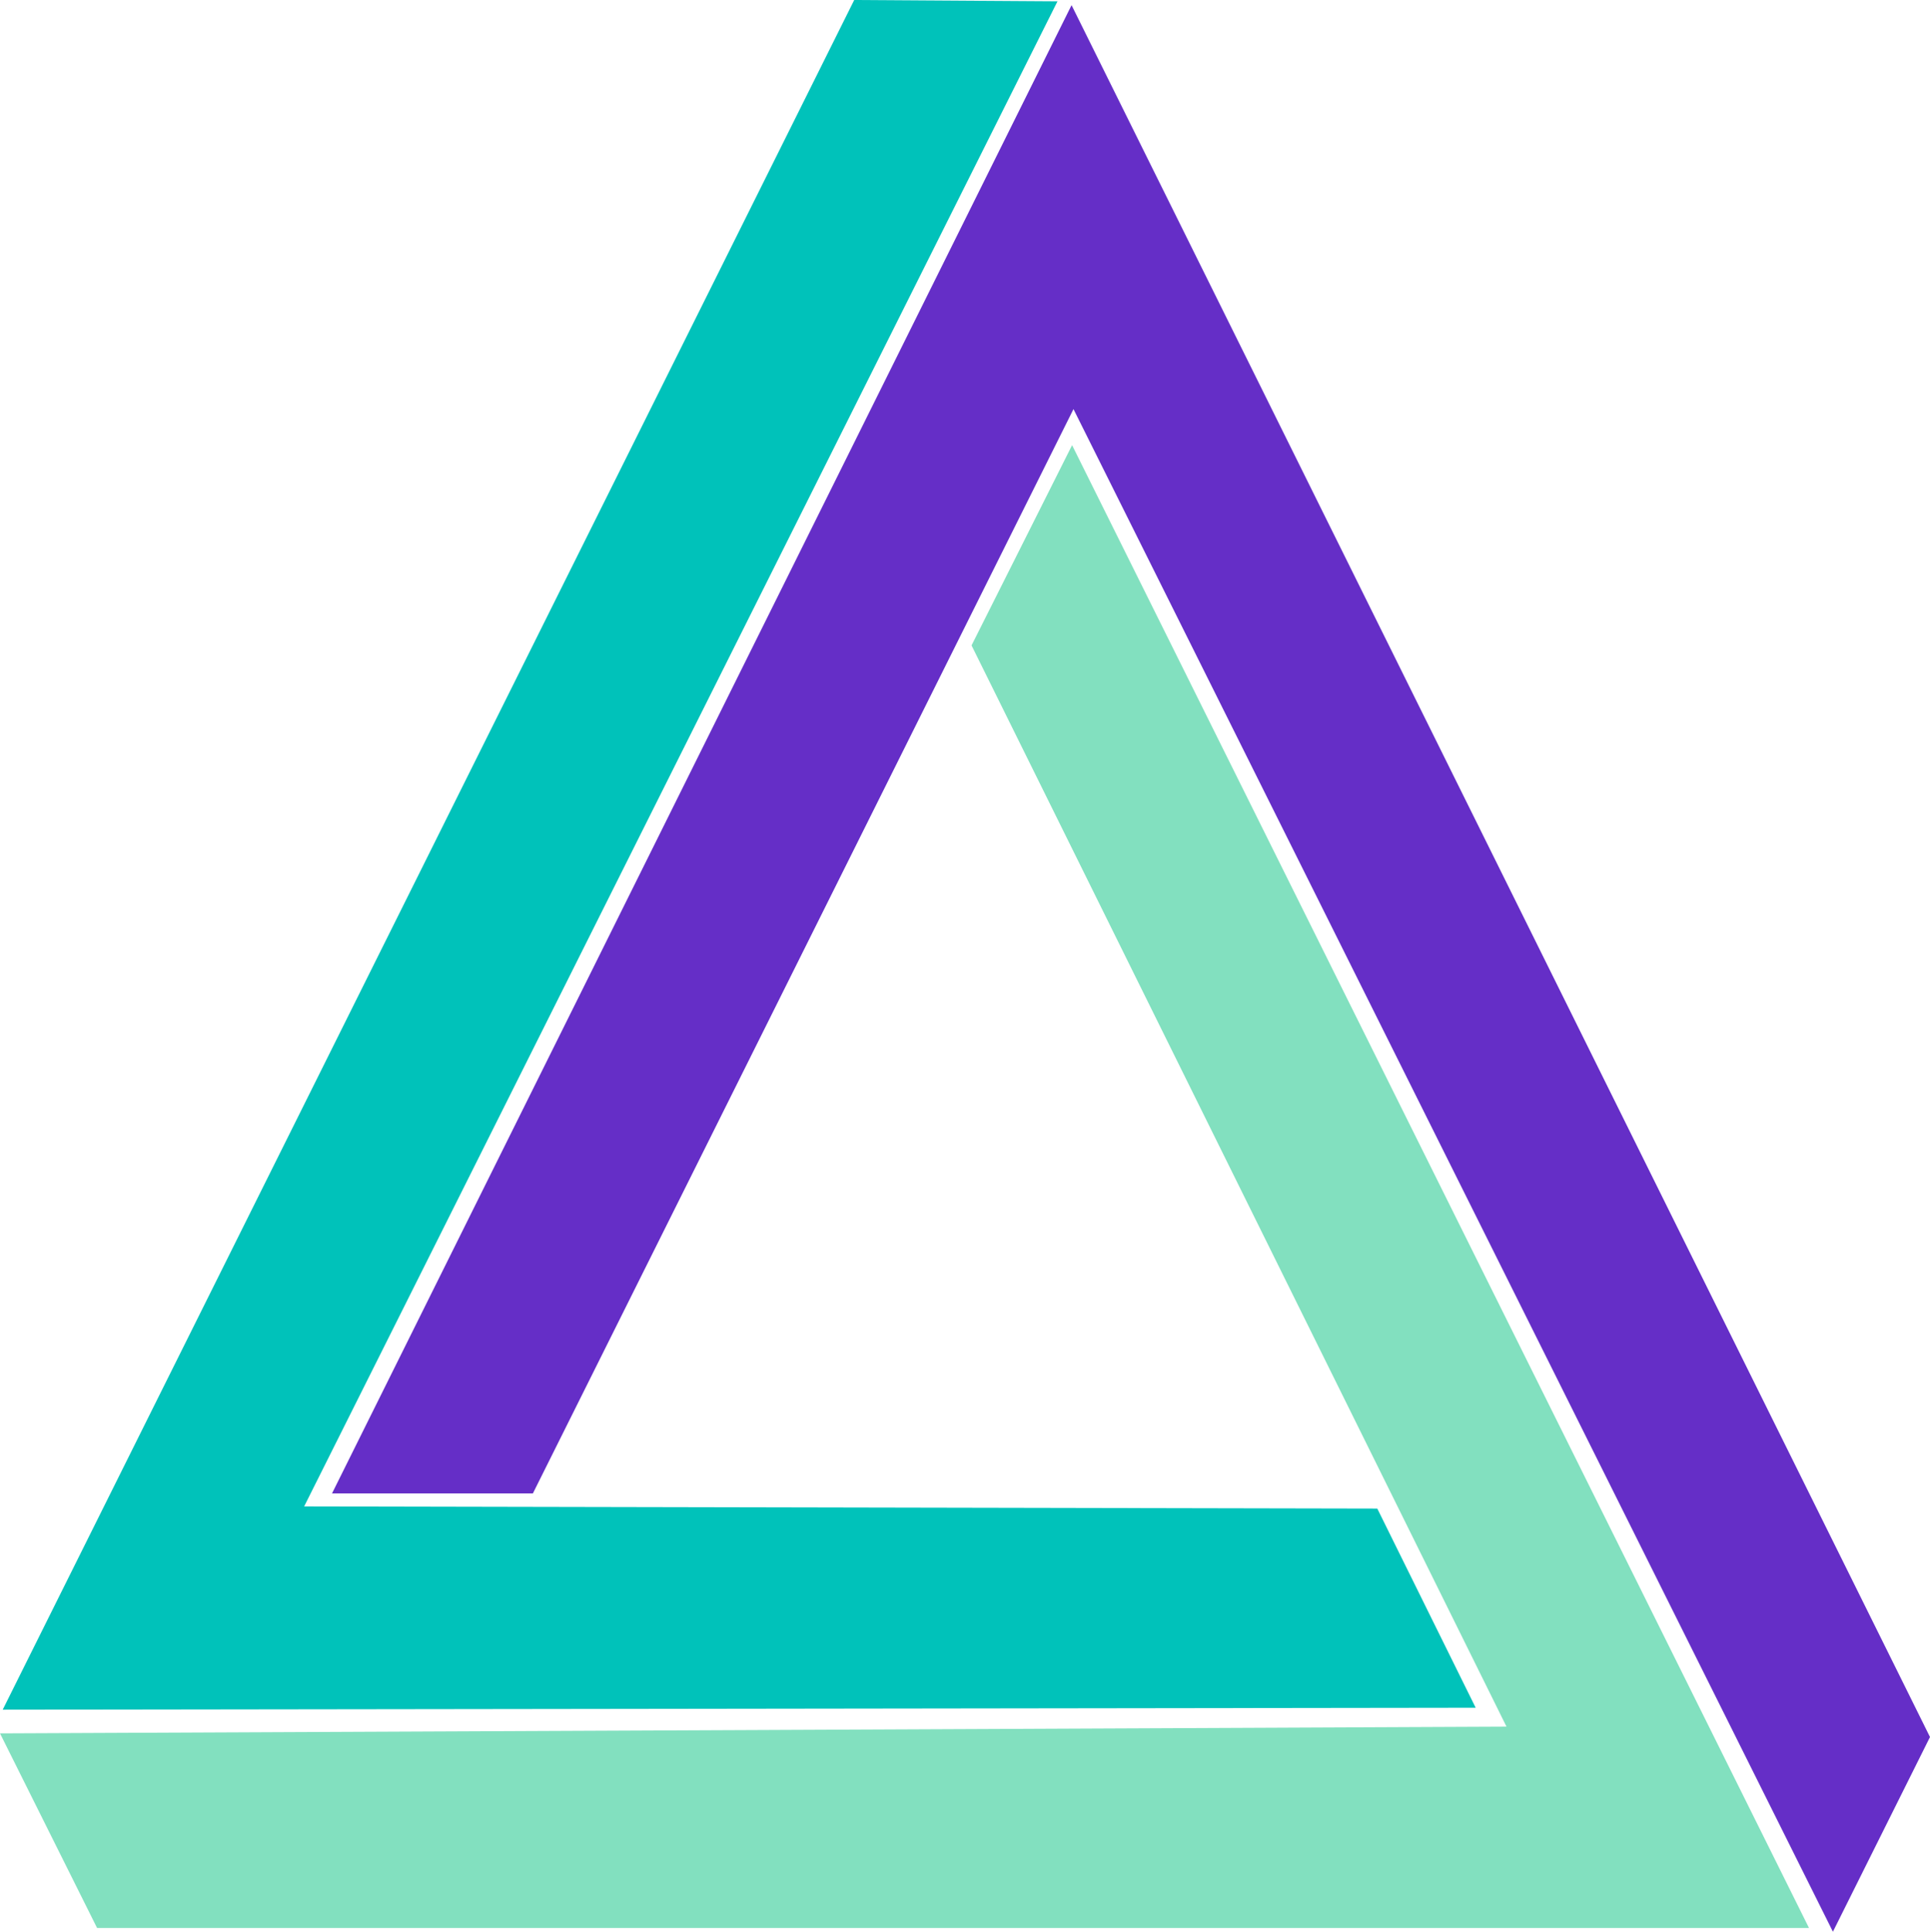 <svg id="Grupo_96" data-name="Grupo 96" xmlns="http://www.w3.org/2000/svg" width="90.234" height="90.293" viewBox="0 0 90.234 90.293">
  <path id="Trazado_1" data-name="Trazado 1" d="M70.171,90.052l4.539-9.1L34.575,0,0,69.563H9.391L34.665,18.882Z" transform="translate(15.524 0.241)" fill="#652ec7"/>
  <path id="Trazado_2" data-name="Trazado 2" d="M49.314.061,39.811,0,0,79.915l68.866-.091-4.6-9.31-50.173-.1Z" transform="translate(0.127 0)" fill="#00c2ba"/>
  <path id="Trazado_3" data-name="Trazado 3" d="M70.434,59.9,45.423,9.36,50.124,0,84.577,69.311H4.539L0,60.214Z" transform="translate(0 20.808)" fill="#82e0bf"/>
</svg>
